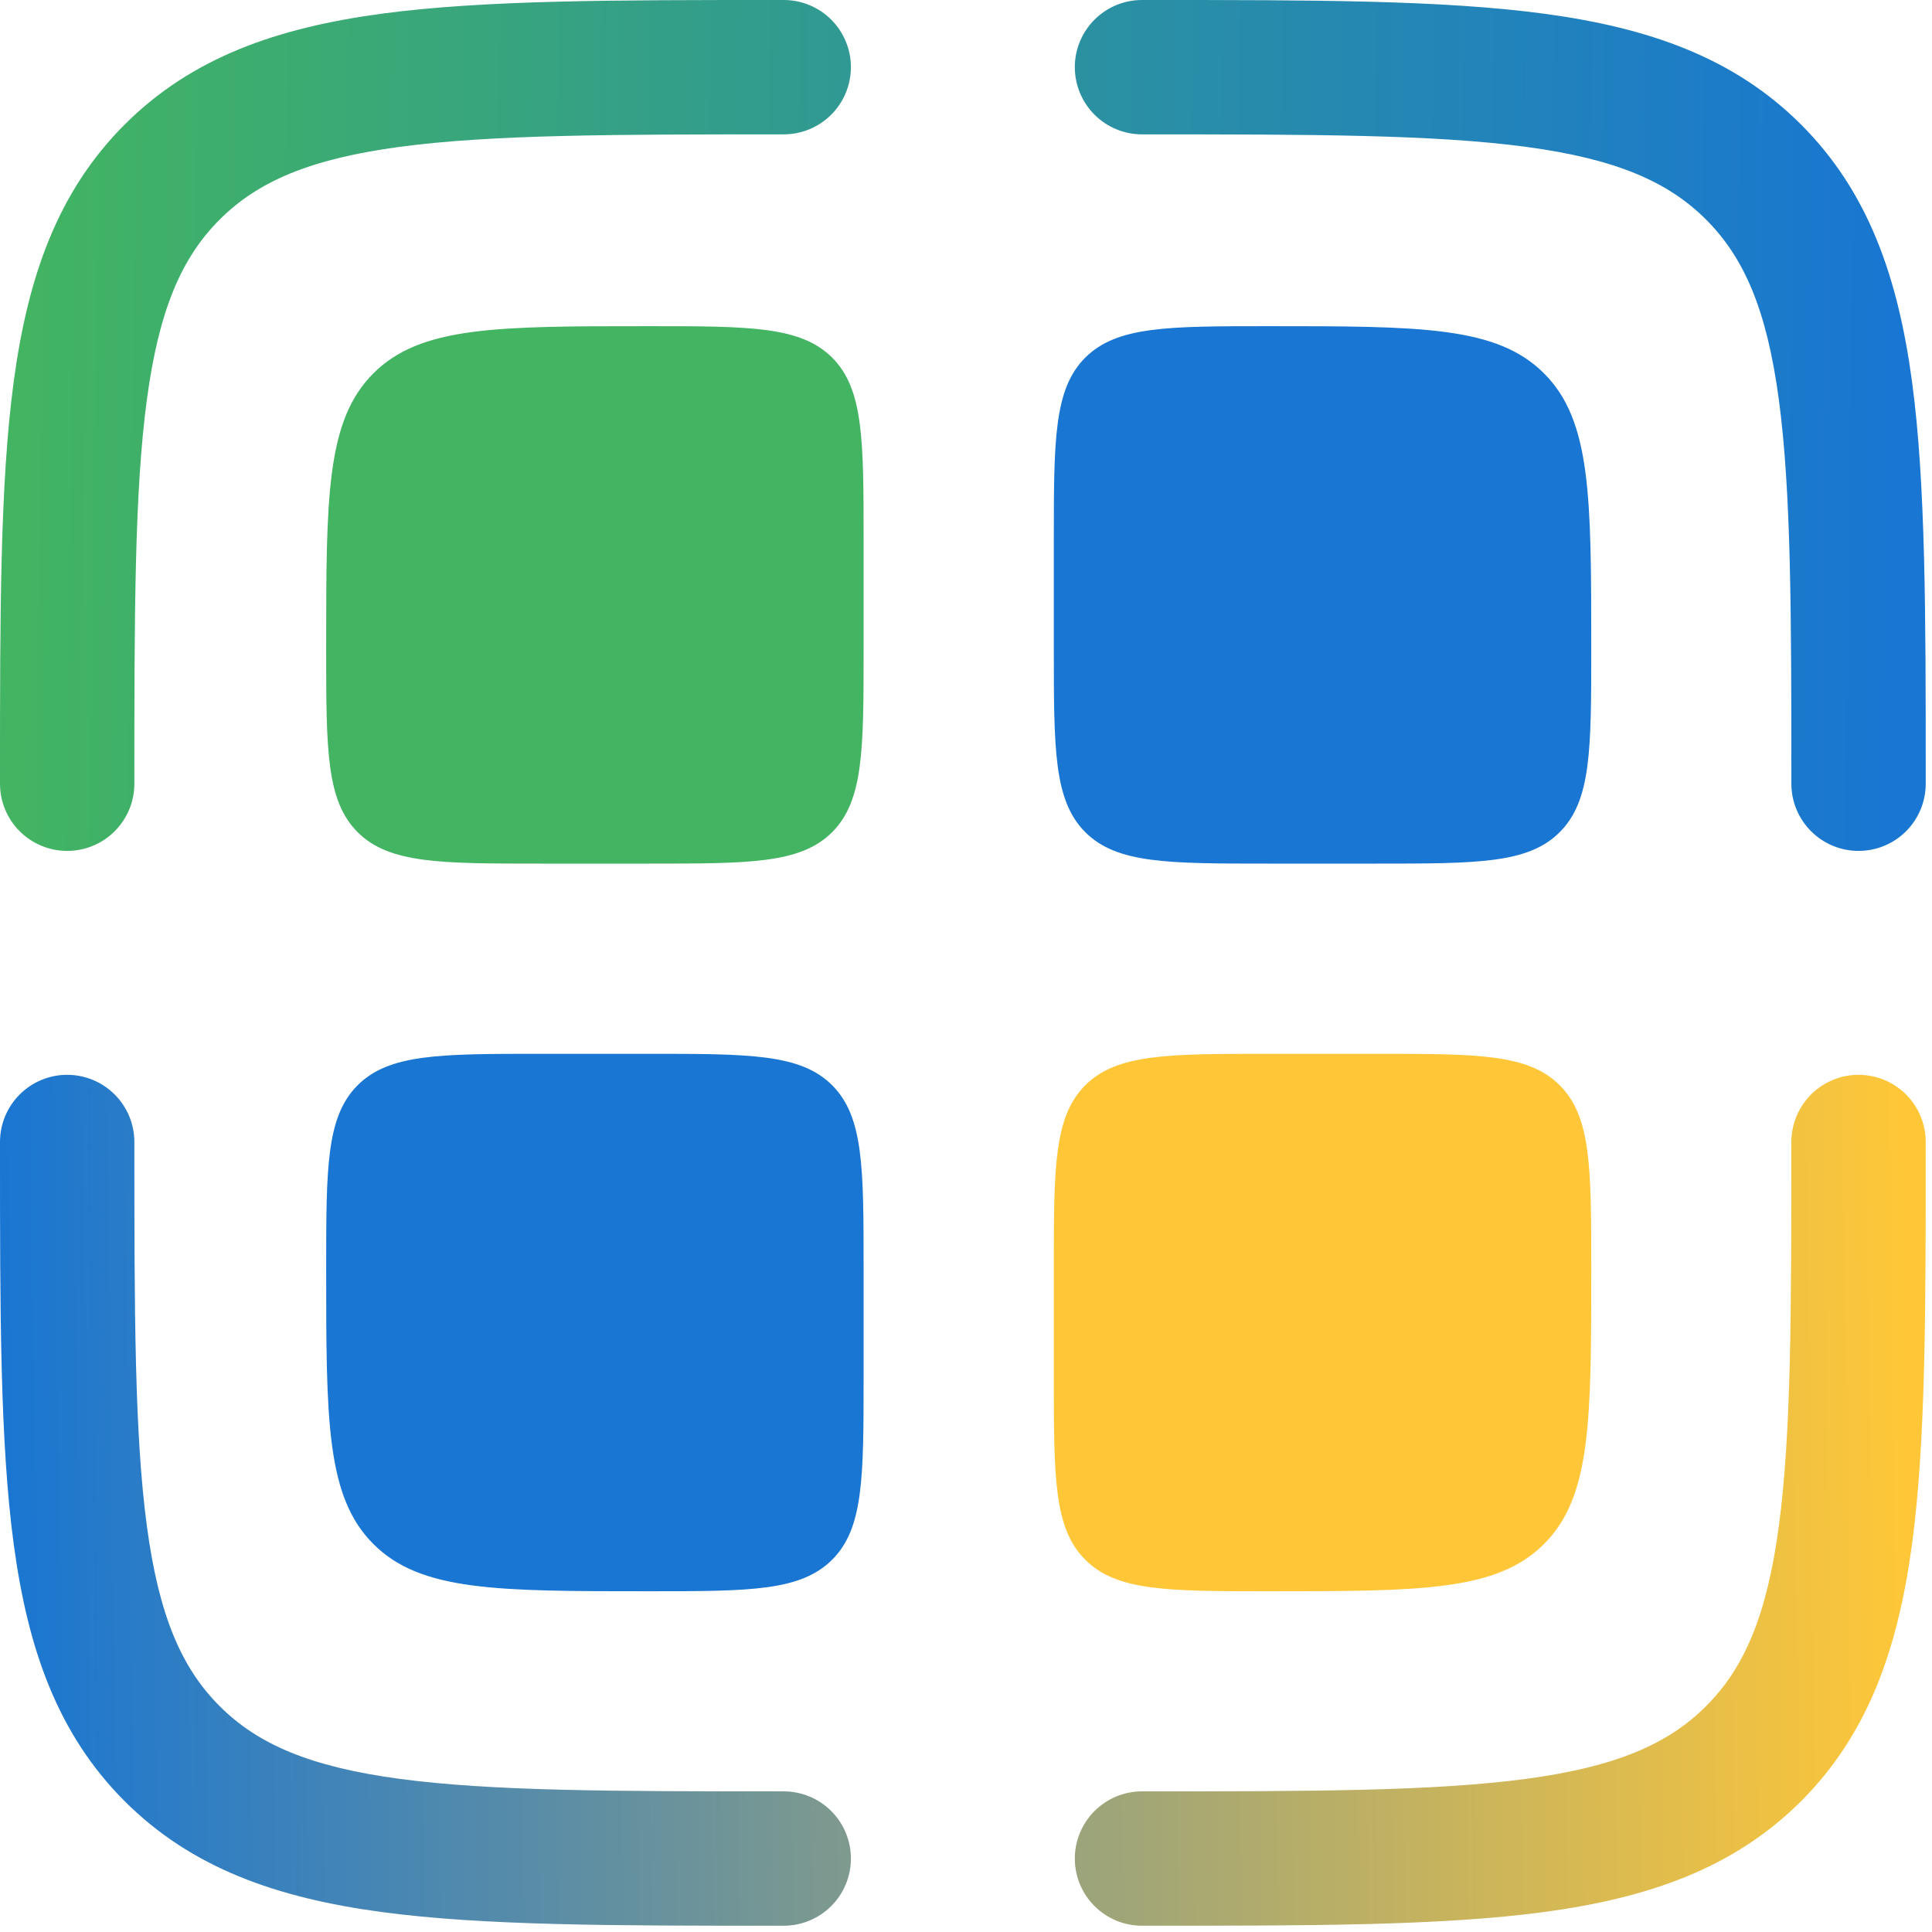 <svg width="77" height="77" viewBox="0 0 77 77" fill="none" xmlns="http://www.w3.org/2000/svg">
<path d="M45.514 5.355C52.322 5.355 57.159 5.362 60.829 5.854C64.416 6.336 66.487 7.243 67.997 8.753C69.507 10.263 70.414 12.334 70.896 15.925C71.388 19.595 71.395 24.428 71.395 31.235C71.395 31.945 71.677 32.627 72.18 33.129C72.682 33.631 73.363 33.913 74.073 33.913C74.783 33.913 75.464 33.631 75.966 33.129C76.468 32.627 76.75 31.945 76.75 31.235V31.036C76.75 24.474 76.75 19.277 76.204 15.211C75.64 11.027 74.455 7.639 71.784 4.966C69.111 2.295 65.723 1.11 61.539 0.546C57.47 0 52.276 0 45.714 0H45.514C44.804 0 44.123 0.282 43.621 0.784C43.119 1.286 42.837 1.967 42.837 2.677C42.837 3.387 43.119 4.068 43.621 4.57C44.123 5.073 44.804 5.355 45.514 5.355ZM31.036 0H31.235C31.945 0 32.627 0.282 33.129 0.784C33.631 1.286 33.913 1.967 33.913 2.677C33.913 3.387 33.631 4.068 33.129 4.57C32.627 5.073 31.945 5.355 31.235 5.355C24.428 5.355 19.595 5.362 15.921 5.854C12.334 6.336 10.263 7.243 8.753 8.753C7.243 10.263 6.336 12.334 5.854 15.925C5.362 19.595 5.355 24.428 5.355 31.235C5.355 31.945 5.073 32.627 4.57 33.129C4.068 33.631 3.387 33.913 2.677 33.913C1.967 33.913 1.286 33.631 0.784 33.129C0.282 32.627 0 31.945 0 31.235V31.036C0 24.474 0 19.277 0.546 15.211C1.11 11.027 2.295 7.639 4.966 4.966C7.639 2.295 11.027 1.11 15.211 0.546C19.28 0 24.474 0 31.036 0Z" fill="url(#paint0_linear_702_1858)"/>
<path d="M14.881 14.881C13 16.762 13 19.793 13 25.851C13 29.889 13 31.909 14.253 33.166C15.509 34.419 17.534 34.419 21.567 34.419H25.851C29.889 34.419 31.909 34.419 33.166 33.166C34.419 31.905 34.419 29.885 34.419 25.851V21.567C34.419 17.53 34.419 15.509 33.166 14.253C31.905 13 29.885 13 25.851 13C19.793 13 16.762 13 14.881 14.881Z" fill="#42B462"/>
<path d="M42 21.567C42 17.53 42 15.509 43.253 14.253C44.513 13 46.534 13 50.567 13C56.625 13 59.656 13 61.537 14.881C63.419 16.762 63.419 19.793 63.419 25.851C63.419 29.889 63.419 31.909 62.162 33.166C60.913 34.419 58.889 34.419 54.851 34.419H50.567C46.53 34.419 44.51 34.419 43.253 33.166C42 31.905 42 29.885 42 25.851V21.567Z" fill="#1976D2"/>
<path d="M14.881 61.537C13 59.656 13 56.625 13 50.567C13 46.53 13 44.51 14.253 43.253C15.509 42 17.534 42 21.567 42H25.851C29.889 42 31.909 42 33.166 43.253C34.419 44.51 34.419 46.53 34.419 50.567V54.851C34.419 58.889 34.419 60.909 33.166 62.162C31.905 63.419 29.885 63.419 25.851 63.419C19.793 63.419 16.762 63.419 14.881 61.537Z" fill="#1976D2"/>
<path d="M43.253 62.162C42 60.913 42 58.889 42 54.851V50.567C42 46.53 42 44.51 43.253 43.253C44.513 42 46.534 42 50.567 42H54.851C58.889 42 60.909 42 62.162 43.253C63.419 44.51 63.419 46.53 63.419 50.567C63.419 56.625 63.419 59.656 61.537 61.537C59.656 63.419 56.625 63.419 50.567 63.419C46.53 63.419 44.51 63.419 43.253 62.162Z" fill="#FFC738"/>
<path d="M74.073 42.837C74.783 42.837 75.464 43.119 75.966 43.621C76.468 44.123 76.75 44.804 76.75 45.514V45.715C76.75 52.276 76.75 57.473 76.204 61.539C75.64 65.723 74.455 69.111 71.784 71.784C69.111 74.455 65.723 75.64 61.539 76.204C57.47 76.75 52.276 76.75 45.714 76.75H45.514C44.804 76.75 44.123 76.468 43.621 75.966C43.119 75.464 42.837 74.783 42.837 74.073C42.837 73.363 43.119 72.682 43.621 72.18C44.123 71.677 44.804 71.395 45.514 71.395C52.322 71.395 57.159 71.388 60.829 70.896C64.416 70.414 66.487 69.507 67.997 67.997C69.507 66.487 70.414 64.416 70.896 60.825C71.388 57.159 71.395 52.322 71.395 45.514C71.395 44.804 71.677 44.123 72.18 43.621C72.682 43.119 73.363 42.837 74.073 42.837ZM5.355 45.514C5.355 44.804 5.073 44.123 4.57 43.621C4.068 43.119 3.387 42.837 2.677 42.837C1.967 42.837 1.286 43.119 0.784 43.621C0.282 44.123 0 44.804 0 45.514V45.715C0 52.276 0 57.473 0.546 61.539C1.11 65.723 2.295 69.111 4.966 71.784C7.639 74.455 11.027 75.64 15.211 76.204C19.28 76.75 24.474 76.75 31.036 76.75H31.235C31.945 76.75 32.627 76.468 33.129 75.966C33.631 75.464 33.913 74.783 33.913 74.073C33.913 73.363 33.631 72.682 33.129 72.18C32.627 71.677 31.945 71.395 31.235 71.395C24.428 71.395 19.595 71.388 15.921 70.896C12.334 70.414 10.263 69.507 8.753 67.997C7.243 66.487 6.336 64.416 5.854 60.825C5.362 57.159 5.355 52.322 5.355 45.514Z" fill="url(#paint1_linear_702_1858)"/>
<defs>
<linearGradient id="paint0_linear_702_1858" x1="1" y1="20" x2="75.5" y2="21" gradientUnits="userSpaceOnUse">
<stop stop-color="#42B462"/>
<stop offset="1" stop-color="#1976D2"/>
</linearGradient>
<linearGradient id="paint1_linear_702_1858" x1="2.6541e-07" y1="60" x2="76" y2="59" gradientUnits="userSpaceOnUse">
<stop stop-color="#1976D2"/>
<stop offset="1" stop-color="#FFC738"/>
</linearGradient>
</defs>
</svg>
